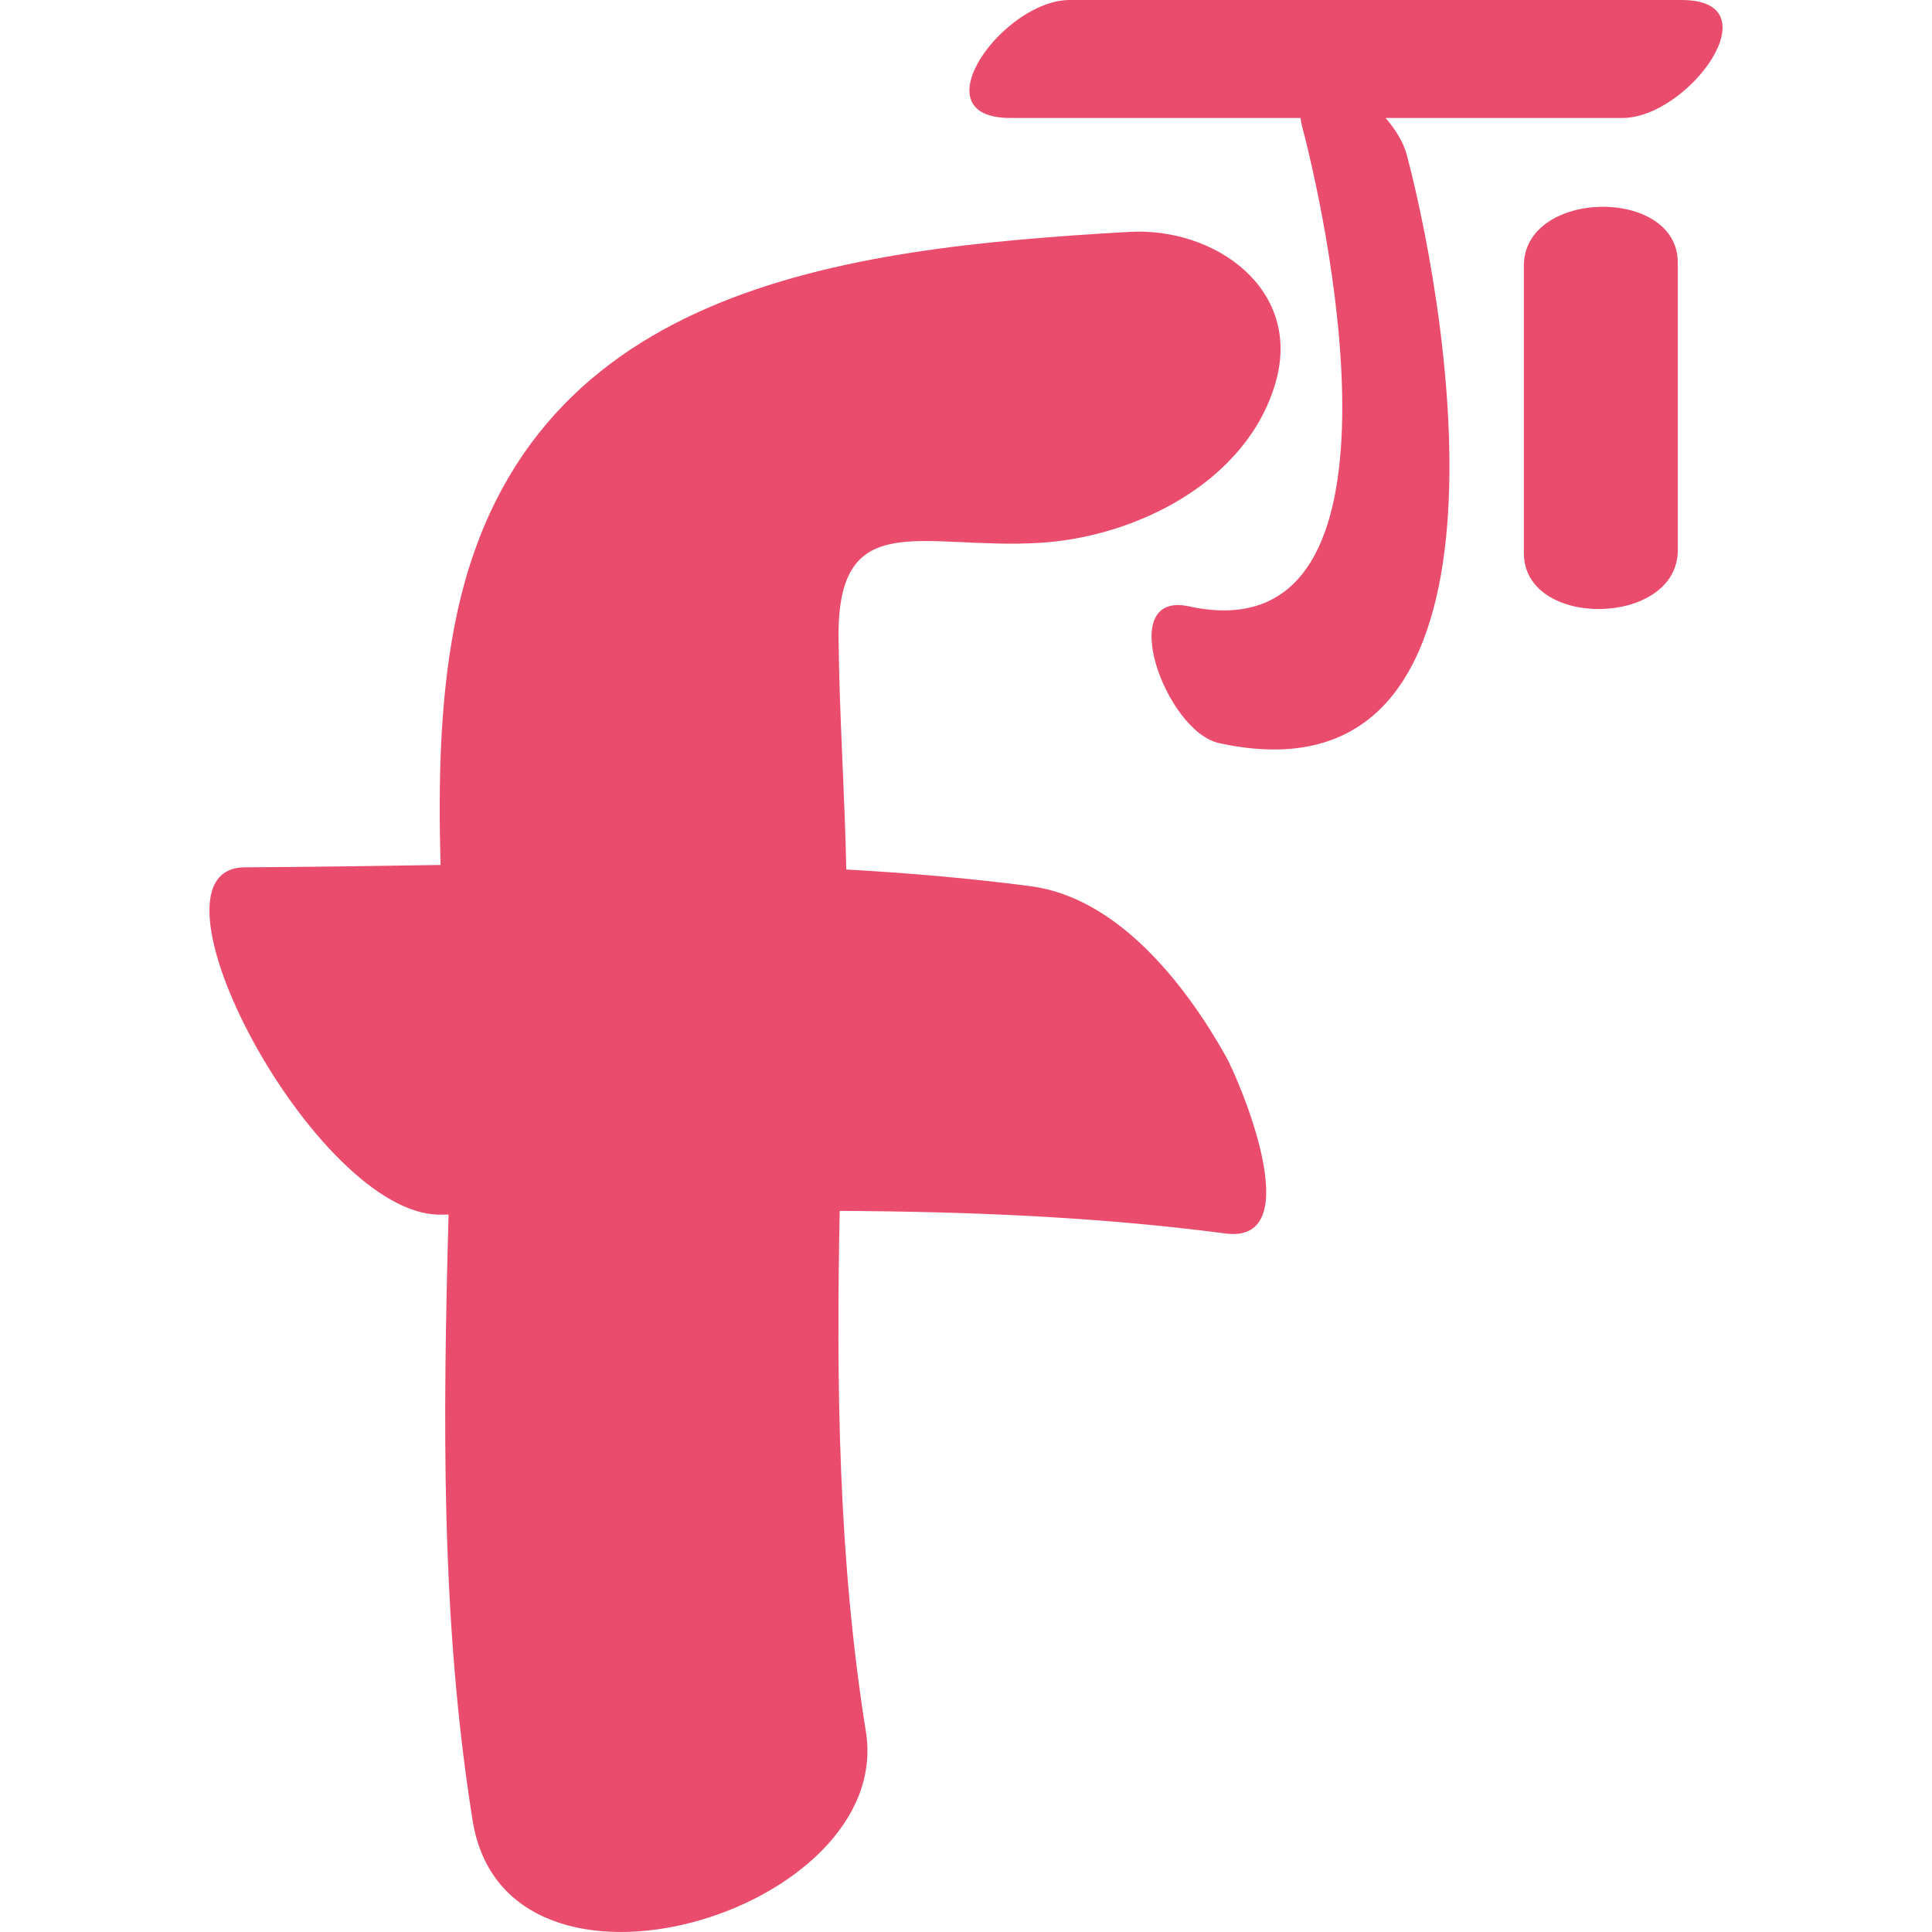 <?xml version="1.0" encoding="utf-8"?>
<!-- Generator: Adobe Illustrator 16.0.0, SVG Export Plug-In . SVG Version: 6.00 Build 0)  -->
<!DOCTYPE svg PUBLIC "-//W3C//DTD SVG 1.1//EN" "http://www.w3.org/Graphics/SVG/1.1/DTD/svg11.dtd">
<svg version="1.1" id="Ebene_1" xmlns="http://www.w3.org/2000/svg" xmlns:xlink="http://www.w3.org/1999/xlink" x="0px" y="0px"
	 width="283.46px" height="283.46px" viewBox="0 0 283.46 283.46" enable-background="new 0 0 283.46 283.46" xml:space="preserve">
<path fill="#EA4C6D" d="M179.866,154.996c1.788,3.188,12.387,27.607-0.059,25.979c-18.839-2.464-37.713-3.211-56.611-3.317
	c-0.5,25.544-0.208,51.029,3.847,76.426c4.227,26.45-52.793,43.73-57.698,13.034c-4.727-29.573-4.338-59.122-3.535-88.919
	c-0.418,0-0.838,0.012-1.256,0.012c-18.286,0.089-45.25-50.881-28.626-50.958c9.572-0.047,19.145-0.206,28.709-0.347
	c-0.327-11.951-0.115-23.791,2.022-34.966c9.552-49.965,56.655-55.464,98.979-57.917c12.587-0.735,25.497,8.381,21.503,22.144
	c-4.229,14.586-20.586,22.668-34.687,23.485c-17.219,1-29.605-5.47-29.423,13.863c0.108,11.369,0.902,22.697,1.135,34.055
	c9.011,0.512,18.016,1.27,27.012,2.447C164.039,131.699,173.926,144.433,179.866,154.996z M246.758,0.003
	c-29.943,0-59.887,0-89.833,0c-9.675,0-22.365,17.304-8.723,17.304c14.201,0,28.4,0,42.604,0c0.082,0.436,0.129,0.835,0.259,1.33
	c4.435,16.839,16.627,77.543-16.622,70.326c-10.964-2.382-3.405,18.369,4.423,20.068c45.53,9.887,34.072-61.492,27.55-86.266
	c-0.488-1.865-1.658-3.752-3.123-5.458c11.581,0,23.168,0,34.749,0C247.717,17.307,260.403,0.003,246.758,0.003z M223.579,38.992
	c0,14.051,0,28.103,0,42.16c0,11.21,22.585,10.816,22.585-0.447c0-14.051,0-28.103,0-42.16
	C246.164,27.335,223.579,27.729,223.579,38.992z"/>
</svg>
